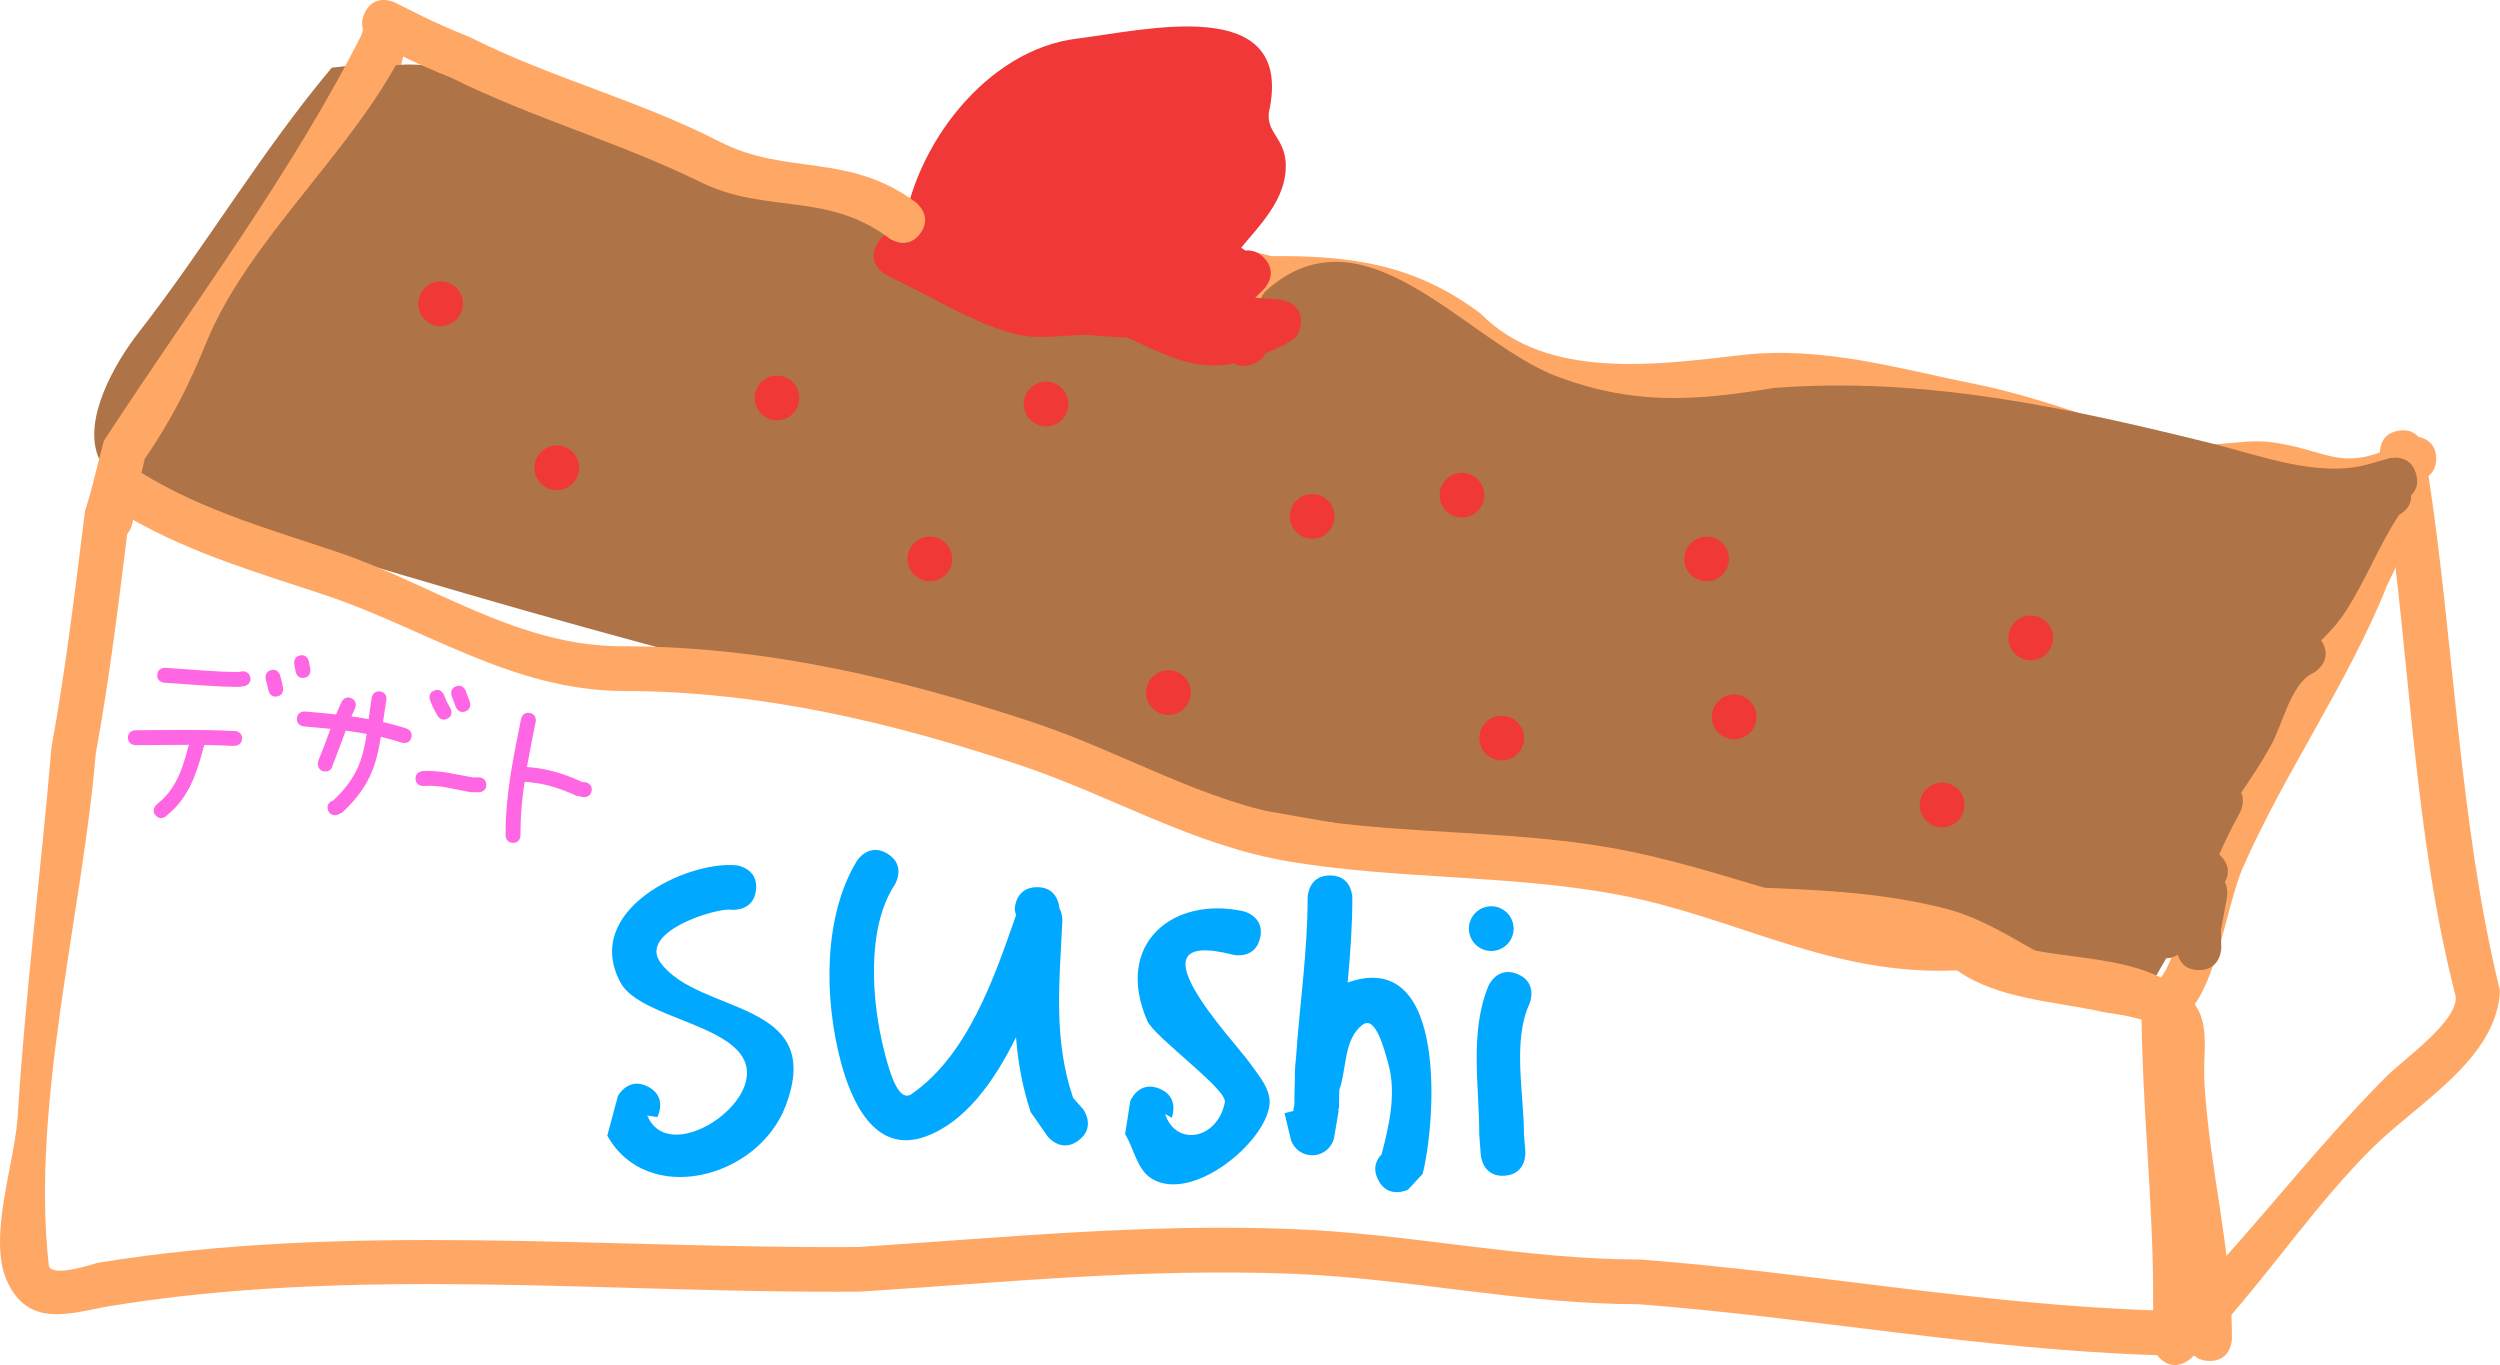 <svg version="1.1" xmlns="http://www.w3.org/2000/svg" xmlns:xlink="http://www.w3.org/1999/xlink" width="83.852" height="45.786" viewBox="0,0,83.852,45.786"><g transform="translate(-147.922,-138.409)"><g data-paper-data="{&quot;isPaintingLayer&quot;:true}" fill-rule="nonzero" stroke="none" stroke-width="0.5" stroke-linecap="butt" stroke-linejoin="miter" stroke-miterlimit="10" stroke-dasharray="" stroke-dashoffset="0" style="mix-blend-mode: normal"><path d="M229.634,153.789c0,0.347 -0.16,0.533 -0.333,0.633c-0.329,1.256 -0.695,2.381 -1.293,3.574c-1.334,3.34 -3.467,6.327 -4.875,9.555c-0.53,1.214 -0.921,4.335 -2.098,5.041c-0.947,0.568 -3.954,-1.077 -4.843,-1.4c-9.224,-3.358 -19.316,-3.764 -28.807,-6.139c-9.637,-1.768 -18.534,-5.382 -27.641,-8.657c-1.608,-0.356 -6.789,-0.632 -7.636,-2.218c-0.026,-0.049 1.831,-2.91 1.918,-3.086c1.939,-3.907 5.341,-7.218 6.062,-11.66c0,0 0.123,-0.74 0.863,-0.616c0.74,0.123 0.617,0.863 0.617,0.863c-0.667,3.911 -3.136,6.772 -5.172,10.021c-0.69,1.1 -1.046,2.414 -1.757,3.502c-0.106,0.162 -0.436,0.344 -0.715,0.471c1.571,-0.317 4.88,0.98 6.237,1.282c9.08,3.257 17.934,6.871 27.541,8.632c9.561,2.388 19.707,2.819 29.002,6.196c0.907,0.33 1.794,0.71 2.689,1.049c0.327,0.124 0.727,0.688 0.958,0.426c0.699,-0.793 0.93,-3.249 1.412,-4.319c1.457,-3.231 3.532,-6.203 4.875,-9.555c0.63,-1.262 0.98,-2.409 1.322,-3.775l0.923,-0.568c0,0 0.75,0 0.75,0.75z" fill="#ffa866"/><path d="M188.962,147.367c0.182,-0.728 0.909,-0.546 0.909,-0.546l0.69,0.178c2.703,-0.022 4.833,0.279 7.03,1.933c2.229,2.275 6.018,1.692 8.777,1.382c2.711,-0.304 5.223,0.46 7.844,0.984c2.253,0.458 4.455,1.374 6.655,1.956c0.977,0.258 2.219,-0.149 3.234,-0.014c1.695,0.225 2.217,0.872 3.646,0.343c0.004,-0.219 0.084,-0.638 0.624,-0.728c0.671,-0.112 0.835,0.485 0.859,0.598c0.047,0.053 0.09,0.118 0.13,0.196c0.143,0.286 0.103,0.511 0.01,0.675c0.884,5.783 1.024,11.658 2.403,17.314c-0.103,2.311 -2.78,3.772 -4.317,5.31c-1.811,1.812 -3.284,3.982 -4.976,5.889c0.031,0.083 0.049,0.182 0.049,0.298c0,0.75 -0.75,0.75 -0.75,0.75c-0.095,0 -0.19,-0 -0.284,-0.001l-0.075,0.075c0,0 -0.53,0.53 -1.061,0c-0.032,-0.032 -0.061,-0.065 -0.086,-0.097c-5.775,-0.172 -11.62,-1.266 -17.395,-1.709c-3.894,0.002 -7.699,-0.867 -11.59,-1.019c-4.965,-0.194 -9.602,0.283 -14.519,0.599c-8.377,0.066 -17.008,-0.883 -25.32,0.51c-1.298,0.254 -2.611,0.665 -3.301,-0.889c-0.639,-1.441 0.27,-3.943 0.367,-5.499c0.257,-4.151 0.785,-8.237 1.133,-12.379c0.488,-2.673 0.789,-5.255 1.128,-7.941l0.238,-0.756c0,0 0.239,-0.711 0.95,-0.472c0.711,0.239 0.472,0.95 0.472,0.95l-0.172,0.466c-0.338,2.688 -0.638,5.279 -1.129,7.952c-0.453,5.41 -2.18,11.752 -1.577,17.167c0.051,0.459 1.594,-0.068 1.623,-0.074c8.403,-1.375 17.07,-0.47 25.535,-0.534c4.95,-0.317 9.631,-0.8 14.63,-0.599c3.891,0.157 7.698,1.017 11.59,1.019c5.714,0.434 11.492,1.518 17.204,1.704v-0.489c0,-3.261 -0.39,-6.491 -0.39,-9.75c0,0 0,-0.75 0.75,-0.75c0.75,0 0.75,0.75 0.75,0.75c0,3.165 0.368,6.303 0.389,9.47c2.144,-2.29 4.104,-4.85 6.326,-7.075c0.58,-0.581 2.427,-1.87 2.321,-2.693c-1.399,-5.437 -1.516,-11.156 -2.321,-16.749c-1.45,0.401 -2.307,-0.145 -4.047,-0.343c-1.094,-0.125 -2.323,0.243 -3.396,-0.014c-2.195,-0.526 -4.369,-1.505 -6.605,-1.944c-2.461,-0.493 -4.822,-1.245 -7.366,-0.966c-3.214,0.353 -7.337,0.824 -9.943,-1.738c-1.95,-1.456 -3.842,-1.562 -6.23,-1.577l-0.87,-0.212c0,0 -0.728,-0.182 -0.546,-0.91z" fill="#ffa866"/><path d="M221.676,170.947c-0.473,0 -0.648,-0.299 -0.712,-0.519c-0.099,0.071 -0.225,0.123 -0.384,0.121c-0.098,0.17 -0.199,0.347 -0.305,0.531l-0.41,0.713c0,0 -0.374,0.65 -1.024,0.276c-0.357,-0.206 -0.405,-0.494 -0.376,-0.713c-0.055,0.002 -0.114,-0.001 -0.177,-0.01c-0.236,-0.034 -0.386,-0.132 -0.481,-0.25c-1.588,-0.611 -2.942,-1.779 -4.627,-2.211c-4.362,-1.119 -8.9,-0.325 -13.325,-1.424c-6.771,-1.691 -14.194,-2.18 -20.734,-4.624c-2.369,-1.175 -5.037,-1.639 -7.583,-2.305c-5.303,-1.387 -10.717,-2.989 -15.939,-4.596c-1.226,-0.406 -3.707,-0.741 -4.348,-2.127c-0.605,-1.31 0.559,-3.271 1.32,-4.247c2.249,-2.885 4.1,-6.049 6.477,-8.882l1.118,-0.128c0,0 0.162,0.054 0.306,0.187c2.357,-0.677 4.353,0.891 6.73,1.532c3.007,0.811 5.215,0.91 7.979,2.624c0.983,0.553 1.978,0.823 3.108,0.814h0.923c0,0 0.75,0 0.75,0.75c0,0.187 -0.047,0.327 -0.117,0.433c3.35,1.093 7.117,2.449 10.341,2.066c-0.175,-0.427 0.19,-0.789 0.19,-0.789c3.329,-2.997 6.733,1.743 9.813,2.884c2.556,0.947 4.588,0.805 7.241,0.367c5.015,-0.384 9.787,0.652 14.643,1.854c1.672,0.414 3.596,1.169 5.267,0.71l0.694,-0.197c0,0 0.722,-0.205 0.926,0.517c0.099,0.35 -0.019,0.578 -0.168,0.721c0.017,0.364 -0.242,0.562 -0.401,0.65c-0.685,1.041 -1.106,2.17 -1.776,3.21c-0.247,0.383 -0.533,0.706 -0.838,1.001c0.012,0.019 0.025,0.039 0.037,0.06c0.37,0.652 -0.282,1.022 -0.282,1.022c-0.776,0.345 -1.034,1.72 -1.452,2.464c-0.303,0.539 -0.636,1.057 -0.987,1.561c0.15,0.331 -0.046,0.68 -0.046,0.68c-0.254,0.452 -0.482,0.918 -0.691,1.395c0.028,0.025 0.055,0.052 0.083,0.083c0.298,0.333 0.22,0.645 0.108,0.843c0.119,0.241 0.071,0.505 0.071,0.505c-0.068,0.374 -0.137,0.747 -0.205,1.121l0.012,0.578c0,0 0,0.75 -0.75,0.75z" fill="#ae7346"/><path d="M177.319,146.628c0.246,-0.492 0.672,-0.443 0.882,-0.382c0.357,-2.937 2.808,-6.175 5.849,-6.543c2.254,-0.273 7.179,-1.504 6.466,2.31c-0.238,0.919 0.644,0.973 0.521,2.191c-0.101,0.995 -0.881,1.792 -1.487,2.514c0.057,0.03 0.105,0.065 0.146,0.104c0.181,-0.029 0.399,0.01 0.616,0.229c0.529,0.532 -0.004,1.061 -0.004,1.061c-0.096,0.096 -0.192,0.191 -0.289,0.287c0.291,0.016 0.578,0.037 0.86,0.065c0,0 0.746,0.074 0.672,0.82c-0.037,0.369 -0.237,0.537 -0.431,0.613c-0.067,0.052 -0.119,0.077 -0.119,0.077c-0.226,0.112 -0.438,0.209 -0.639,0.292c-0.065,0.135 -0.187,0.264 -0.405,0.352c-0.274,0.11 -0.484,0.069 -0.637,-0.021c-1.158,0.233 -2.016,-0.121 -3.426,-0.796c-0.054,-0.026 -0.111,-0.048 -0.172,-0.068c-0.48,-0.022 -0.959,-0.053 -1.434,-0.097c-0.768,0.039 -1.585,0.137 -2.149,0.014c-1.273,-0.278 -2.545,-1.047 -3.704,-1.626l-0.78,-0.39c0,0 -0.671,-0.335 -0.335,-1.006z" fill="#f03838"/><path d="M215.285,159.805c0,-0.414 0.336,-0.75 0.75,-0.75c0.414,0 0.75,0.336 0.75,0.75c0,0.414 -0.336,0.75 -0.75,0.75c-0.414,0 -0.75,-0.336 -0.75,-0.75z" fill="#f03838"/><path d="M212.311,165.408c0,-0.414 0.336,-0.75 0.75,-0.75c0.414,0 0.75,0.336 0.75,0.75c0,0.414 -0.336,0.75 -0.75,0.75c-0.414,0 -0.75,-0.336 -0.75,-0.75z" fill="#f03838"/><path d="M191.182,155.73c0,-0.414 0.336,-0.75 0.75,-0.75c0.414,0 0.75,0.336 0.75,0.75c0,0.414 -0.336,0.75 -0.75,0.75c-0.414,0 -0.75,-0.336 -0.75,-0.75z" fill="#f03838"/><path d="M205.336,162.454c0,-0.414 0.336,-0.75 0.75,-0.75c0.414,0 0.75,0.336 0.75,0.75c0,0.414 -0.336,0.75 -0.75,0.75c-0.414,0 -0.75,-0.336 -0.75,-0.75z" fill="#f03838"/><path d="M173.232,151.757c0,-0.414 0.336,-0.75 0.75,-0.75c0.414,0 0.75,0.336 0.75,0.75c0,0.414 -0.336,0.75 -0.75,0.75c-0.414,0 -0.75,-0.336 -0.75,-0.75z" fill="#f03838"/><path d="M186.361,161.639c0,-0.414 0.336,-0.75 0.75,-0.75c0.414,0 0.75,0.336 0.75,0.75c0,0.414 -0.336,0.75 -0.75,0.75c-0.414,0 -0.75,-0.336 -0.75,-0.75z" fill="#f03838"/><path d="M161.95,148.599c0,-0.414 0.336,-0.75 0.75,-0.75c0.414,0 0.75,0.336 0.75,0.75c0,0.414 -0.336,0.75 -0.75,0.75c-0.414,0 -0.75,-0.336 -0.75,-0.75z" fill="#f03838"/><path d="M165.847,154.1c0,-0.414 0.336,-0.75 0.75,-0.75c0.414,0 0.75,0.336 0.75,0.75c0,0.414 -0.336,0.75 -0.75,0.75c-0.414,0 -0.75,-0.336 -0.75,-0.75z" fill="#f03838"/><path d="M204.413,157.156c0,-0.414 0.336,-0.75 0.75,-0.75c0.414,0 0.75,0.336 0.75,0.75c0,0.414 -0.336,0.75 -0.75,0.75c-0.414,0 -0.75,-0.336 -0.75,-0.75z" fill="#f03838"/><path d="M196.208,155.017c0,-0.414 0.336,-0.75 0.75,-0.75c0.414,0 0.75,0.336 0.75,0.75c0,0.414 -0.336,0.75 -0.75,0.75c-0.414,0 -0.75,-0.336 -0.75,-0.75z" fill="#f03838"/><path d="M197.541,163.167c0,-0.414 0.336,-0.75 0.75,-0.75c0.414,0 0.75,0.336 0.75,0.75c0,0.414 -0.336,0.75 -0.75,0.75c-0.414,0 -0.75,-0.336 -0.75,-0.75z" fill="#f03838"/><path d="M178.361,157.156c0,-0.414 0.336,-0.75 0.75,-0.75c0.414,0 0.75,0.336 0.75,0.75c0,0.414 -0.336,0.75 -0.75,0.75c-0.414,0 -0.75,-0.336 -0.75,-0.75z" fill="#f03838"/><path d="M182.258,151.961c0,-0.414 0.336,-0.75 0.75,-0.75c0.414,0 0.75,0.336 0.75,0.75c0,0.414 -0.336,0.75 -0.75,0.75c-0.414,0 -0.75,-0.336 -0.75,-0.75z" fill="#f03838"/><path d="M160.159,138.828c0.335,-0.671 1.006,-0.335 1.006,-0.335l0.78,0.39c0.563,0.282 1.142,0.533 1.727,0.767c2.774,1.396 5.633,2.099 8.4,3.517c2.226,1.14 4.325,0.353 6.563,2.027c0,0 0.6,0.45 0.15,1.05c-0.45,0.6 -1.05,0.15 -1.05,0.15c-2.081,-1.564 -4.114,-0.797 -6.307,-1.873c-2.764,-1.356 -5.601,-2.129 -8.37,-3.503c-0.604,-0.242 -1.201,-0.503 -1.783,-0.793l-0.78,-0.39c0,0 -0.671,-0.335 -0.335,-1.006z" fill="#ffa866"/><path d="" fill="#ffa866"/><path d="M169.667,174.86c0.659,0.357 0.302,1.017 0.302,1.017l-0.337,-0.054c0.63,1.544 3.291,-0.007 3.343,-1.383c0.063,-1.654 -3.56,-1.813 -4.239,-3.072c-1.304,-2.42 2.207,-4.09 3.885,-3.936c0,0 0.745,0.087 0.658,0.832c-0.087,0.745 -0.832,0.658 -0.832,0.658c-0.47,-0.074 -3.142,0.728 -2.367,1.781c1.293,1.757 5.551,1.218 4.195,4.794c-0.932,2.458 -4.65,3.393 -5.984,1.002l0.358,-1.335c0,0 0.357,-0.659 1.017,-0.302z" fill="#00a9ff"/><path d="M184.101,176.66c-0.599,0.452 -1.05,-0.147 -1.05,-0.147l-0.559,-0.805c-0.282,-0.847 -0.427,-1.677 -0.492,-2.508c-0.731,1.484 -1.7,2.838 -3.023,3.325c-1.743,0.642 -2.519,-1.254 -2.85,-2.491c-0.562,-2.099 -0.605,-4.877 0.537,-6.751c0,0 0.399,-0.635 1.034,-0.235c0.635,0.399 0.235,1.034 0.235,1.034c-0.963,1.465 -0.775,3.919 -0.356,5.57c0.141,0.555 0.449,1.778 0.921,1.452c1.895,-1.313 2.779,-3.926 3.501,-5.993l-0.042,-0.196c0,0 0,-0.75 0.75,-0.75c0.631,0 0.731,0.53 0.747,0.699c0.112,0.209 0.101,0.432 0.101,0.432c-0.099,2.054 -0.309,3.962 0.359,5.935l0.334,0.378c0,0 0.452,0.599 -0.147,1.05z" fill="#00a9ff"/><path d="M186.808,174.922c0.696,0.28 0.416,0.976 0.416,0.976l-0.224,-0.125c0.371,1.122 1.77,0.843 2.005,-0.395c0.082,-0.434 -2.368,-2.19 -2.599,-2.722c-1.124,-2.583 0.841,-4.2 3.221,-3.683c0,0 0.73,0.171 0.56,0.901c-0.171,0.73 -0.901,0.56 -0.901,0.56c-3.65,-0.94 0.006,2.85 0.563,3.638c0.296,0.418 0.71,0.882 0.654,1.391c-0.14,1.271 -2.581,3.29 -3.937,2.488c-0.504,-0.298 -0.604,-1.002 -0.906,-1.504l0.173,-1.11c0,0 0.28,-0.696 0.976,-0.416z" fill="#00a9ff"/><path d="M194.142,177.972c-0.198,-0.398 -0.043,-0.677 0.117,-0.838c0.259,-0.976 0.504,-2.06 0.227,-3.049c-0.14,-0.502 -0.429,-1.617 -0.851,-1.311c-0.655,0.475 -0.538,1.5 -0.792,2.192c-0.007,0.205 -0.01,0.411 -0.011,0.617l-0.032,0.058l0.024,0.004l-0.147,0.875c-0.054,0.361 -0.366,0.638 -0.742,0.638c-0.36,0 -0.661,-0.254 -0.733,-0.592l-0.195,-0.823l0.291,-0.069l0.039,-0.231c-0.001,-0.271 0.005,-0.541 0.015,-0.81c-0.003,-0.25 0.009,-0.502 0.04,-0.749c0.119,-1.783 0.389,-3.544 0.389,-5.362c0,0 0,-0.75 0.75,-0.75c0.75,0 0.75,0.75 0.75,0.75c-0,0.959 -0.071,1.902 -0.157,2.842c3.453,-1.221 2.918,4.906 2.513,6.421l-0.49,0.527c0,0 -0.672,0.334 -1.005,-0.338z" fill="#00a9ff"/><path d="M197.19,169.556c0,-0.414 0.336,-0.75 0.75,-0.75c0.414,0 0.75,0.336 0.75,0.75c0,0.414 -0.336,0.75 -0.75,0.75c-0.414,0 -0.75,-0.336 -0.75,-0.75z" fill="#00a9ff"/><path d="M198.395,177.844c-0.748,0.058 -0.806,-0.69 -0.806,-0.69l-0.052,-0.699c0,-1.664 -0.332,-3.419 0.309,-4.979c0,0 0.297,-0.689 0.986,-0.392c0.689,0.297 0.392,0.986 0.392,0.986c-0.579,1.253 -0.187,3.016 -0.187,4.385l0.047,0.583c0,0 0.058,0.748 -0.69,0.806z" fill="#00a9ff"/><path d="M222.034,184.058c-0.75,0 -0.75,-0.75 -0.75,-0.75v-0.229c0.013,-2.321 -0.301,-4.275 -0.739,-6.625c-0.175,-0.937 0.16,-2.535 -0.122,-3.406c-0.165,-0.512 -1.623,-0.619 -1.994,-0.702c-1.597,-0.355 -3.51,-0.427 -4.868,-1.39c-4.236,0.195 -7.369,-1.771 -11.302,-2.525c-3.609,-0.692 -7.418,-0.514 -11.076,-1.122c-3.255,-0.544 -5.955,-2.201 -9.051,-3.237c-4.292,-1.436 -8.721,-2.486 -13.299,-2.486c-3.76,-0.017 -6.673,-2.121 -10.104,-3.251c-2.187,-0.721 -4.347,-1.363 -6.348,-2.493c-0.016,0.168 -0.116,0.699 -0.747,0.699c-0.75,0 -0.75,-0.75 -0.75,-0.75l0.022,-0.641c0.163,-0.653 0.33,-1.305 0.5,-1.956c2.891,-4.447 6.353,-9.022 8.729,-13.791c0,0 0.335,-0.671 1.006,-0.335c0.671,0.335 0.335,1.006 0.335,1.006c-1.716,3.421 -5.236,6.383 -6.635,9.828c-0.565,1.392 -1.192,2.634 -2.064,3.898c-0.037,0.156 -0.074,0.312 -0.111,0.468c2.045,1.262 4.282,1.884 6.548,2.647c3.225,1.086 6.078,3.189 9.617,3.17c4.737,0 9.314,1.082 13.76,2.559c3.022,1.004 5.665,2.657 8.836,3.184c3.671,0.613 7.545,0.391 11.156,1.137c3.973,0.82 7.188,2.434 11.411,2.554c2.006,1.271 4.86,0.653 6.802,1.9c1.461,0.938 0.98,1.93 1.067,3.363c0.174,2.845 0.899,5.478 0.918,8.297v0.229c0,0 0,0.75 -0.75,0.75z" fill="#ffa866"/><path d="M156.316,161.126c0.049,0.245 -0.197,0.294 -0.197,0.294l-0.166,0.028c-0.844,0 -1.677,-0.091 -2.52,-0.14c0,0 -0.25,-0.015 -0.235,-0.264c0.015,-0.25 0.264,-0.235 0.264,-0.235c0.832,0.049 1.656,0.139 2.49,0.139l0.068,-0.018c0,0 0.245,-0.049 0.294,0.197z" fill="#ff66e4"/><path d="M153.146,165.761c-0.168,-0.185 0.017,-0.353 0.017,-0.353l0.273,-0.249c0.485,-0.519 0.644,-1.11 0.82,-1.768c-0.597,-0.001 -1.195,0.01 -1.792,0.01c0,0 -0.25,0 -0.25,-0.25c0,-0.25 0.25,-0.25 0.25,-0.25c1.08,0 2.165,-0.033 3.244,0.024l0.081,-0c0,0 0.25,0 0.25,0.25c0,0.25 -0.25,0.25 -0.25,0.25l-0.107,-0c-0.303,-0.016 -0.606,-0.025 -0.91,-0.029c-0.217,0.803 -0.405,1.492 -0.985,2.12l-0.288,0.263c0,0 -0.185,0.168 -0.353,-0.017z" fill="#ff66e4"/><path d="M157.22,161.768c-0.245,0.049 -0.294,-0.196 -0.294,-0.196l-0.021,-0.105c-0.023,-0.093 -0.047,-0.186 -0.07,-0.279c0,0 -0.061,-0.242 0.181,-0.303c0.242,-0.061 0.303,0.181 0.303,0.181c0.023,0.093 0.047,0.186 0.07,0.279l0.026,0.128c0,0 0.049,0.245 -0.196,0.294z" fill="#ff66e4"/><path d="M158.129,161.141c-0.246,0.045 -0.291,-0.201 -0.291,-0.201l-0.047,-0.256c0,0 -0.045,-0.246 0.201,-0.291c0.246,-0.045 0.291,0.201 0.291,0.201l0.047,0.256c0,0 0.045,0.246 -0.201,0.291z" fill="#ff66e4"/><path d="M158.923,165.578c-0.079,-0.237 0.159,-0.316 0.159,-0.316l-0.021,0.03c0.841,-0.773 1.037,-1.438 1.16,-2.267c-0.233,-0.043 -0.468,-0.079 -0.703,-0.109c-0.146,0.383 -0.279,0.769 -0.438,1.153c-0.01,0.068 -0.055,0.216 -0.247,0.216c-0.25,0 -0.25,-0.25 -0.25,-0.25l0.019,-0.12c0.148,-0.352 0.273,-0.706 0.405,-1.059c-0.298,-0.031 -0.597,-0.058 -0.898,-0.084c0,0 -0.249,-0.022 -0.228,-0.271c0.022,-0.249 0.271,-0.228 0.271,-0.228c0.349,0.03 0.697,0.061 1.042,0.1c0.058,-0.142 0.119,-0.282 0.185,-0.422c0,0 0.107,-0.226 0.333,-0.119c0.226,0.107 0.119,0.333 0.119,0.333c-0.043,0.091 -0.083,0.182 -0.122,0.273c0.193,0.027 0.386,0.057 0.578,0.092c0.029,-0.226 0.06,-0.465 0.102,-0.722c0,0 0.041,-0.247 0.288,-0.205c0.247,0.041 0.205,0.288 0.205,0.288c-0.045,0.261 -0.08,0.505 -0.114,0.737c0.239,0.054 0.477,0.118 0.714,0.192l0.074,0.024c0,0 0.237,0.079 0.159,0.316c-0.079,0.237 -0.316,0.159 -0.316,0.159l-0.066,-0.022c-0.212,-0.066 -0.425,-0.124 -0.638,-0.173c-0.15,0.935 -0.369,1.68 -1.294,2.537l-0.161,0.077c0,0 -0.237,0.079 -0.316,-0.159z" fill="#ff66e4"/><path d="M162.933,162.51c-0.219,0.12 -0.339,-0.099 -0.339,-0.099l-0.147,-0.269c-0.033,-0.082 -0.066,-0.164 -0.1,-0.246c0,0 -0.093,-0.232 0.139,-0.325c0.232,-0.093 0.325,0.139 0.325,0.139c0.029,0.073 0.058,0.146 0.088,0.219l0.134,0.243c0,0 0.12,0.219 -0.099,0.339z" fill="#ff66e4"/><path d="M163.533,162.269c-0.234,0.088 -0.322,-0.146 -0.322,-0.146l-0.14,-0.372c0,0 -0.088,-0.234 0.146,-0.322c0.234,-0.088 0.322,0.146 0.322,0.146l0.14,0.372c0,0 0.088,0.234 -0.146,0.322z" fill="#ff66e4"/><path d="M164.233,164.732c0,0.25 -0.25,0.25 -0.25,0.25l-0.275,-0.003c-0.518,-0.086 -1.053,-0.255 -1.577,-0.207c0,0 -0.249,0.021 -0.27,-0.229c-0.021,-0.249 0.229,-0.27 0.229,-0.27c0.572,-0.043 1.136,0.119 1.7,0.212l0.193,-0.003c0,0 0.25,0 0.25,0.25z" fill="#ff66e4"/><path d="M167.766,164.93c-0.035,0.248 -0.283,0.212 -0.283,0.212l-0.233,-0.044c-0.569,-0.261 -1.107,-0.431 -1.733,-0.466c-0.083,0.563 -0.138,1.129 -0.137,1.692v0.105c0,0 0,0.25 -0.25,0.25c-0.25,0 -0.25,-0.25 -0.25,-0.25v-0.105c0.001,-1.274 0.269,-2.559 0.52,-3.805c0,0 0.049,-0.245 0.294,-0.196c0.245,0.049 0.196,0.294 0.196,0.294c-0.101,0.5 -0.205,1.008 -0.293,1.518c0.667,0.045 1.251,0.228 1.862,0.507l0.095,0.003c0,0 0.248,0.035 0.212,0.283z" fill="#ff66e4"/></g></g></svg>